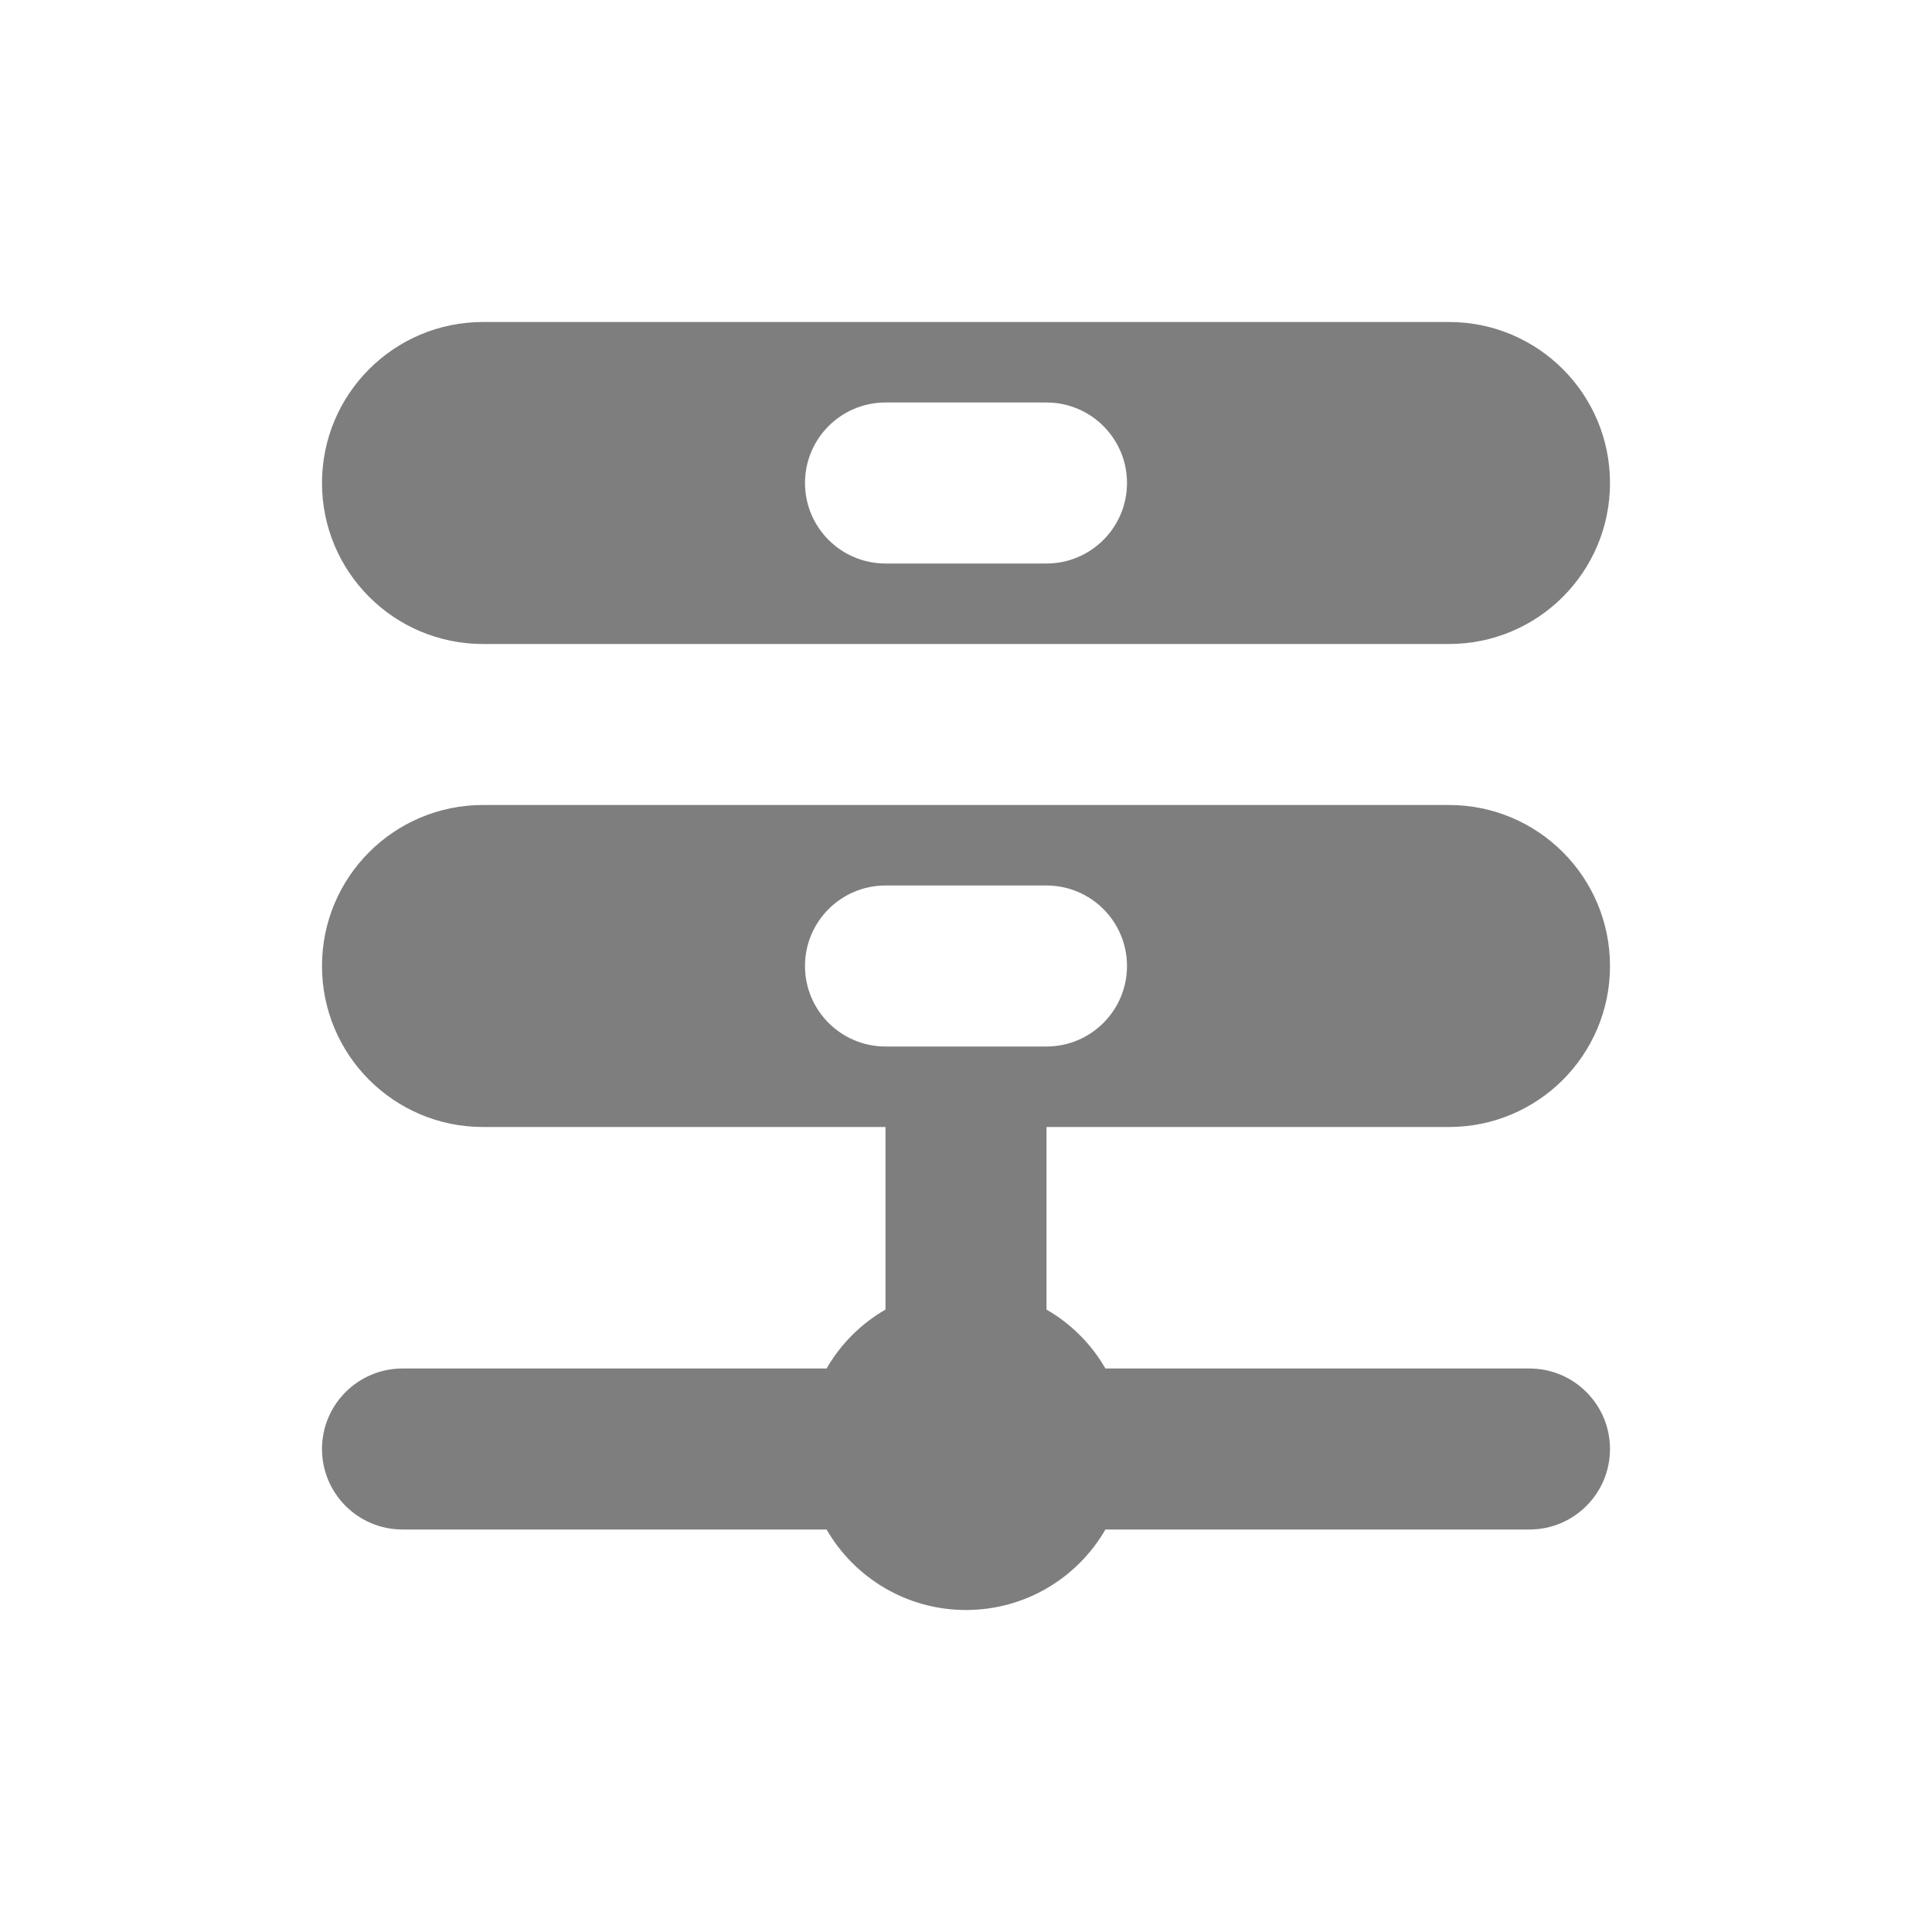 <svg width="24" height="24" viewBox="0 0 24 24" fill="none" xmlns="http://www.w3.org/2000/svg">
<g id="icon / 24-cont / info / storage-24">
<path id="storage-24" fill-rule="evenodd" clip-rule="evenodd" d="M6 4C4.895 4 4 4.895 4 6C4 7.105 4.895 8 6 8H18C19.105 8 20 7.105 20 6C20 4.895 19.105 4 18 4H6ZM11 5C10.448 5 10 5.448 10 6C10 6.552 10.448 7 11 7H13C13.552 7 14 6.552 14 6C14 5.448 13.552 5 13 5H11ZM6 10C4.895 10 4 10.895 4 12C4 13.105 4.895 14 6 14H11V16.268C10.696 16.443 10.443 16.696 10.268 17H5C4.448 17 4 17.448 4 18C4 18.552 4.448 19 5 19H10.268C10.613 19.598 11.26 20 12 20C12.74 20 13.387 19.598 13.732 19H19C19.552 19 20 18.552 20 18C20 17.448 19.552 17 19 17H13.732C13.557 16.696 13.304 16.443 13 16.268V14H18C19.105 14 20 13.105 20 12C20 10.895 19.105 10 18 10H6ZM13 13H12H11C10.448 13 10 12.552 10 12C10 11.448 10.448 11 11 11H13C13.552 11 14 11.448 14 12C14 12.552 13.552 13 13 13Z" fill="#7E7E7E"/>
</g>
</svg>
